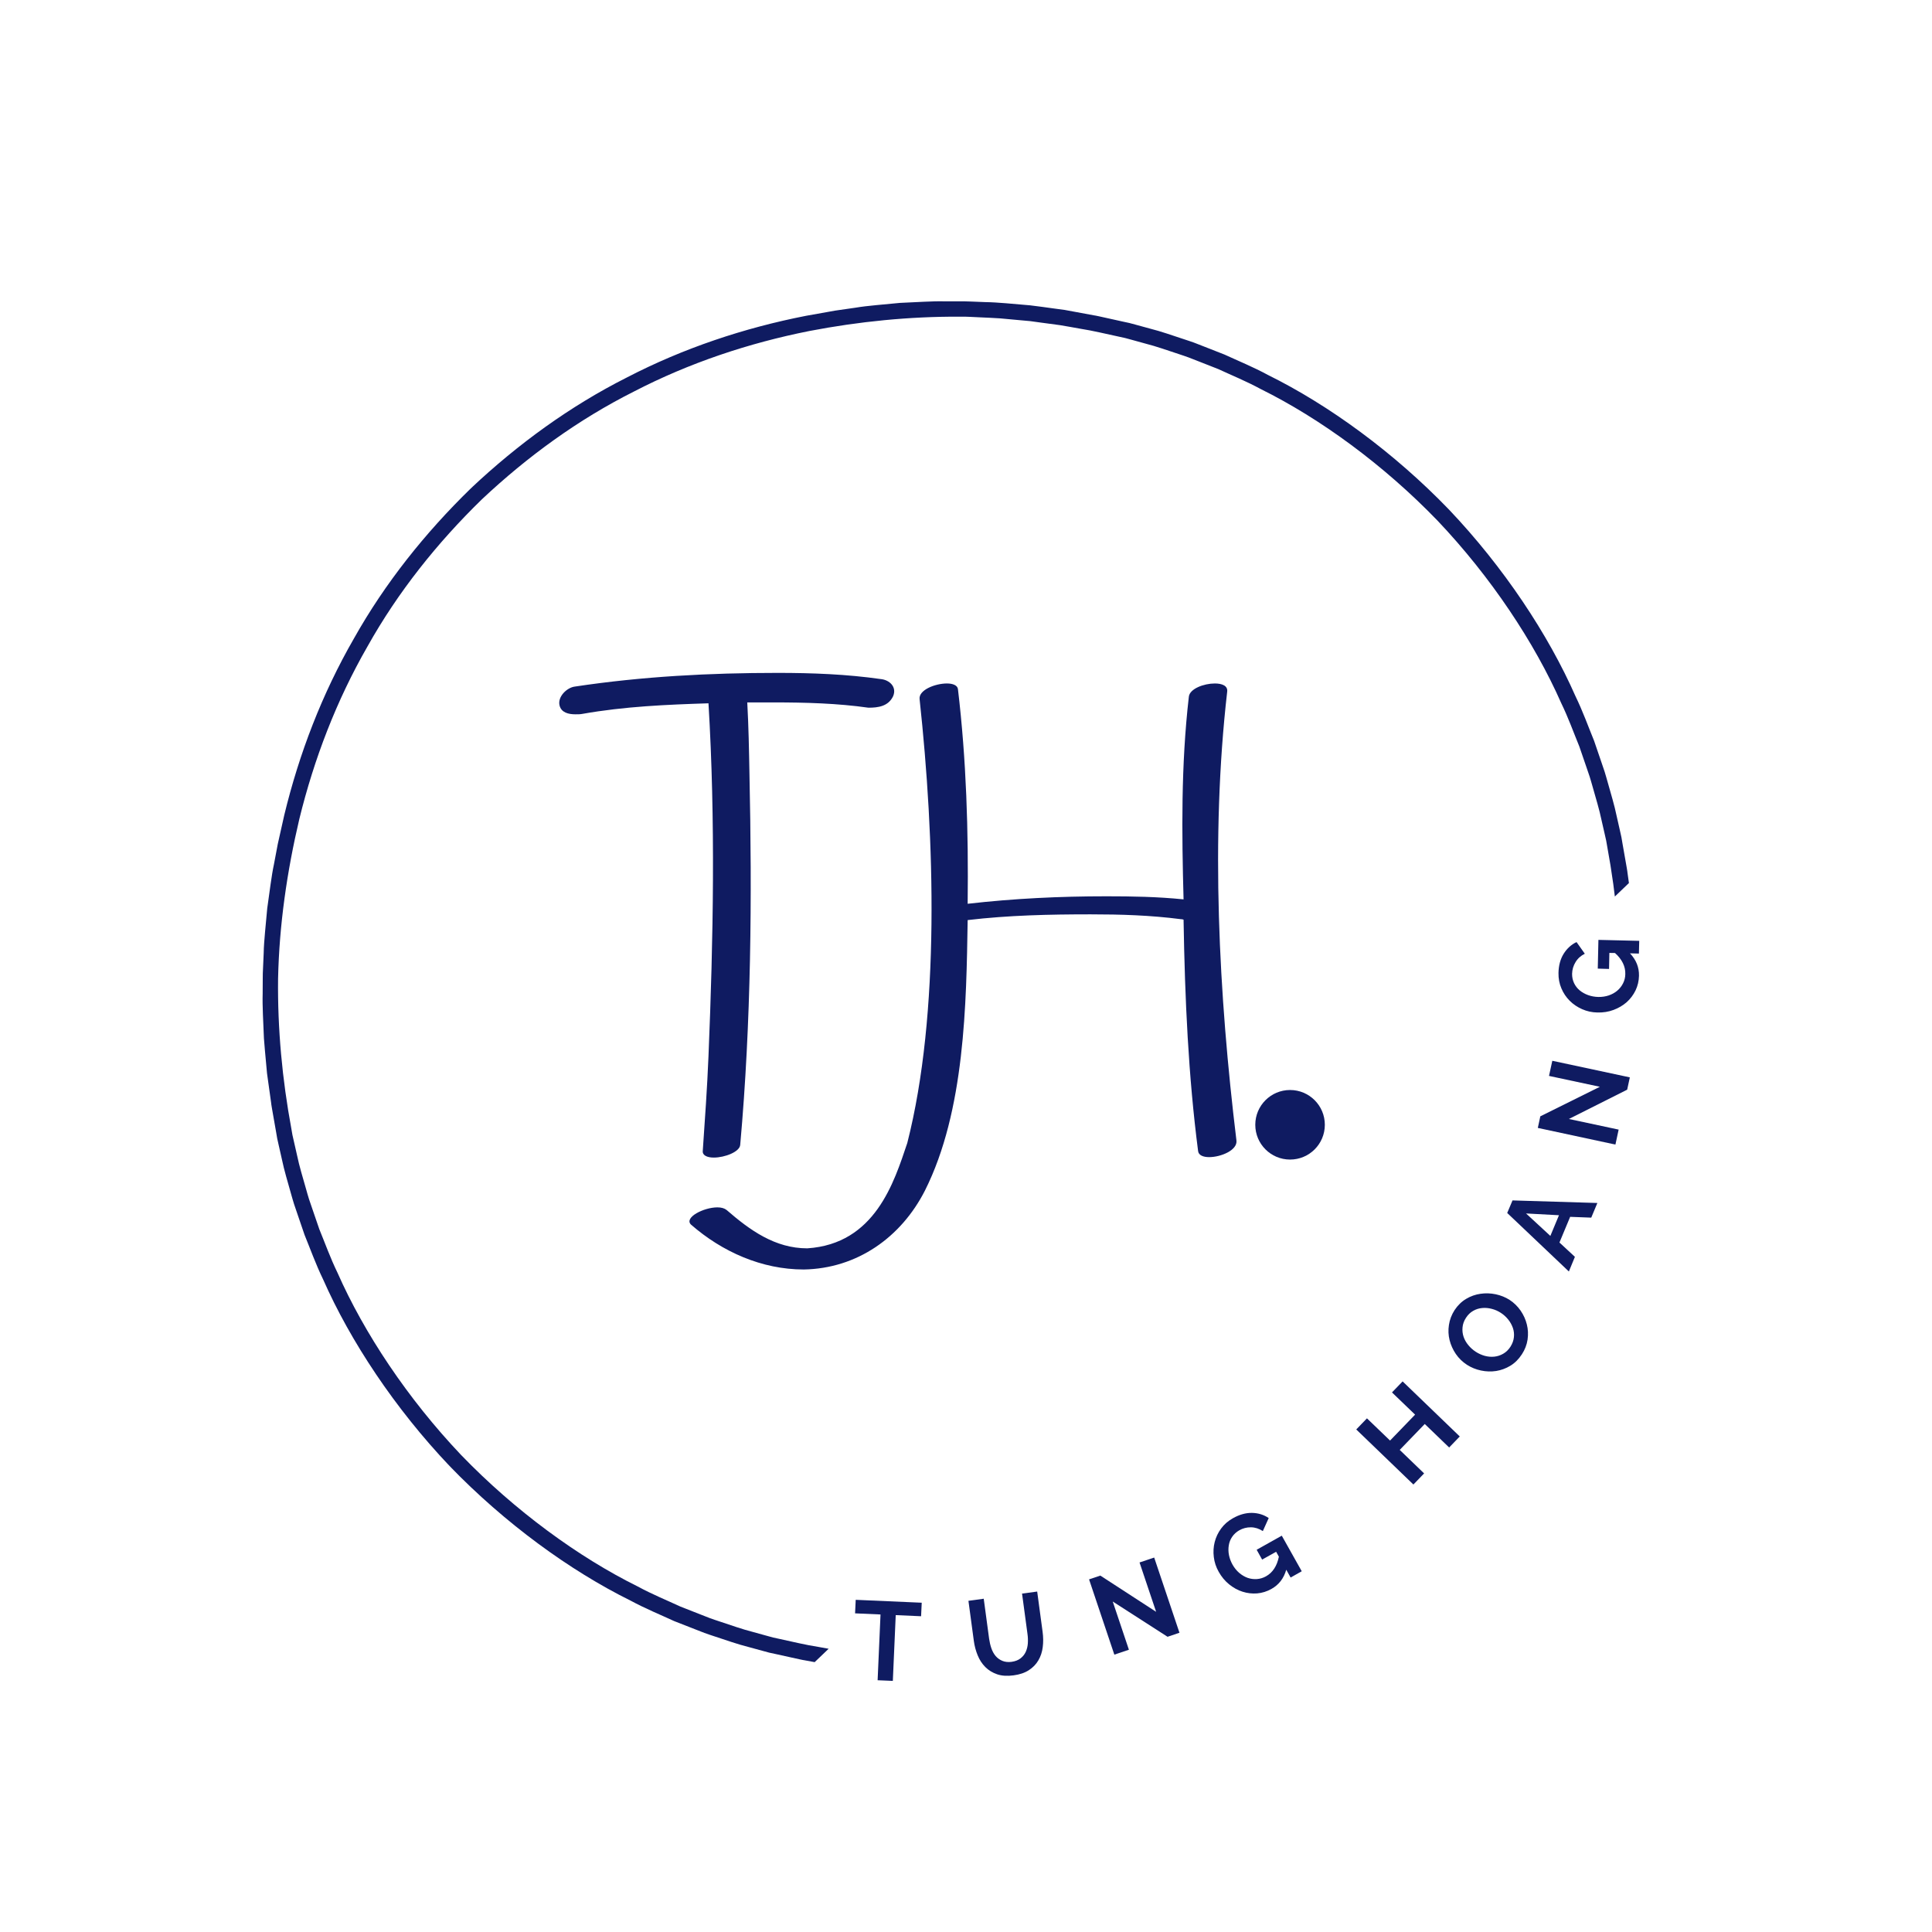 <?xml version="1.0" encoding="UTF-8"?>
<svg viewBox="0 0 288 288" xmlns="http://www.w3.org/2000/svg">
<svg width="288" height="288" viewBox="0 0 288 288" xmlns="http://www.w3.org/2000/svg">
<svg width="288" height="288" version="1.0" viewBox="0 0 375 375" xmlns="http://www.w3.org/2000/svg">
<defs>
<clipPath id="h">
<path class="color000 svgShape color978273" d="m50 58h268v267h-268z" fill="#0f1b61"/>
</clipPath>
<clipPath id="g">
<path class="color000 svgShape color978273" d="m188.45 1.93 145.7 152.27-194 185.62-145.7-152.27z" fill="#0f1b61"/>
</clipPath>
<clipPath id="f">
<path class="color000 svgShape color978273" d="m188.45 1.93 185.63 194-194 185.62-185.62-194z" fill="#0f1b61"/>
</clipPath>
<clipPath id="e">
<path class="color000 svgShape color978273" d="m243.65 211.57h13.5v13.5h-13.5z" fill="#0f1b61"/>
</clipPath>
</defs>
<g class="color000 svgShape color978273" clip-path="url(#h)" fill="#0f1b61">
<g class="color000 svgShape" clip-path="url(#g)">
<g class="color000 svgShape" clip-path="url(#f)">
<path class="color000 svgShape" d="m245.47 307.48c-10.727 5.555-22.266 9.398-34.039 11.738-9.637 1.852-19.418 2.832-29.211 2.785-1.305 0.031-2.606-0.086-3.906-0.133-1.301-0.07-2.606-0.098-3.906-0.199l-3.891-0.355-1.949-0.18-1.934-0.262-3.875-0.52c-1.289-0.203-2.566-0.457-3.852-0.68-2.578-0.398-5.106-1.027-7.66-1.574-0.367-0.078-0.75-0.164-1.152-0.25-0.395-0.109-0.805-0.223-1.234-0.336-0.855-0.238-1.777-0.492-2.754-0.762-1.977-0.496-4.121-1.266-6.492-2.047-0.586-0.203-1.195-0.387-1.805-0.617-0.605-0.234-1.219-0.477-1.848-0.723-1.254-0.492-2.555-1.004-3.898-1.531-2.609-1.215-5.453-2.363-8.27-3.894-11.48-5.68-23.824-14.676-34.297-25.531-10.383-10.941-18.824-23.668-23.996-35.387-1.402-2.883-2.426-5.773-3.523-8.438-0.469-1.363-0.922-2.684-1.359-3.957-0.215-0.641-0.43-1.266-0.641-1.879-0.203-0.617-0.359-1.234-0.535-1.832-0.68-2.398-1.352-4.578-1.762-6.574-0.227-0.988-0.438-1.922-0.633-2.785-0.102-0.434-0.195-0.848-0.285-1.25-0.07-0.402-0.137-0.793-0.199-1.16-1.785-9.633-2.703-19.414-2.59-29.207 0.227-10.43 1.73-20.801 4.125-30.965 2.856-11.664 7.207-23.02 13.227-33.492 5.898-10.547 13.523-20.109 22.211-28.566 8.832-8.305 18.723-15.504 29.52-20.926 10.727-5.555 22.262-9.398 34.039-11.742 9.633-1.848 19.414-2.828 29.207-2.781 1.305-0.031 2.606 0.082 3.91 0.129 1.301 0.07 2.606 0.102 3.902 0.199l3.894 0.359 1.945 0.176 1.938 0.266 3.875 0.52c1.285 0.203 2.562 0.457 3.848 0.676 2.578 0.402 5.109 1.031 7.66 1.574 0.367 0.082 0.75 0.168 1.152 0.254 0.395 0.109 0.809 0.219 1.234 0.336 0.855 0.234 1.777 0.488 2.758 0.762 1.973 0.496 4.121 1.266 6.488 2.043 0.59 0.203 1.199 0.391 1.805 0.621 0.605 0.234 1.223 0.477 1.852 0.723 1.254 0.492 2.555 1.004 3.894 1.531 2.613 1.211 5.457 2.363 8.27 3.891 11.484 5.684 23.824 14.68 34.301 25.535 10.379 10.941 18.82 23.668 23.992 35.387 1.402 2.883 2.426 5.769 3.523 8.438 0.469 1.359 0.922 2.684 1.359 3.957 0.219 0.637 0.434 1.266 0.641 1.879 0.203 0.617 0.359 1.234 0.539 1.832 0.676 2.398 1.348 4.578 1.758 6.57 0.227 0.992 0.438 1.922 0.637 2.789 0.098 0.43 0.191 0.848 0.281 1.25 0.07 0.402 0.137 0.789 0.203 1.16 1.785 9.633 2.699 19.414 2.586 29.207-0.223 10.43-1.73 20.801-4.125 30.965-2.856 11.664-7.207 23.02-13.227 33.492-5.894 10.543-13.523 20.109-22.207 28.566-8.832 8.305-18.723 15.5-29.52 20.926zm31.668-18.809 0.008-0.008c8.867-8.637 16.664-18.402 22.703-29.176 6.164-10.695 10.613-22.309 13.5-34.23l1.254-5.609s0.297-1.555 0.734-3.887c0.508-2.32 0.855-5.469 1.316-8.598 0.266-3.152 0.645-6.293 0.684-8.664 0.105-2.371 0.172-3.949 0.172-3.949s0.012-0.395 0.016-1.086c0-0.691 0.008-1.68 0.012-2.863 0.074-2.375-0.117-5.527-0.242-8.688-0.113-1.574-0.277-3.148-0.402-4.625-0.07-0.738-0.133-1.449-0.195-2.125-0.094-0.672-0.184-1.309-0.266-1.898-0.324-2.348-0.543-3.914-0.543-3.914s-0.031-0.355-0.133-0.887c-0.094-0.527-0.215-1.234-0.34-1.941-0.246-1.414-0.496-2.828-0.496-2.828-0.062-0.379-0.133-0.773-0.203-1.188-0.09-0.41-0.184-0.836-0.285-1.281-0.199-0.887-0.414-1.84-0.645-2.852-0.414-2.043-1.098-4.273-1.789-6.731-0.18-0.609-0.344-1.242-0.547-1.875-0.215-0.629-0.434-1.27-0.652-1.922-0.449-1.309-0.91-2.66-1.387-4.059-1.121-2.727-2.168-5.684-3.602-8.633-5.285-12.004-13.922-25.039-24.551-36.234-10.711-11.109-23.355-20.312-35.113-26.121-2.883-1.562-5.793-2.742-8.469-3.977-1.375-0.539-2.703-1.062-3.992-1.566-0.641-0.25-1.273-0.496-1.891-0.738-0.621-0.23-1.246-0.422-1.852-0.629-2.422-0.797-4.621-1.578-6.641-2.082-1.004-0.277-1.945-0.531-2.824-0.773-0.438-0.117-0.859-0.23-1.266-0.34-0.41-0.09-0.805-0.176-1.18-0.254 0 0-1.398-0.312-2.801-0.621-0.703-0.152-1.402-0.309-1.926-0.426-0.523-0.125-0.879-0.168-0.879-0.168s-1.555-0.289-3.887-0.719c-0.586-0.105-1.215-0.223-1.883-0.348-0.672-0.09-1.383-0.188-2.117-0.285-1.469-0.195-3.031-0.43-4.602-0.609-3.152-0.262-6.293-0.594-8.668-0.625-1.184-0.047-2.172-0.086-2.863-0.113-0.688-0.027-1.086-0.031-1.086-0.031s-1.578-0.004-3.949-0.004c-2.371-0.066-5.527 0.176-8.688 0.301-3.144 0.324-6.305 0.531-8.648 0.934-2.348 0.34-3.914 0.562-3.914 0.562l-5.656 1.008c-12.043 2.356-23.84 6.293-34.797 11.977-11.027 5.559-21.125 12.918-30.148 21.398l-0.008 0.004-0.062 0.062-0.066 0.062-0.004 0.008c-8.867 8.637-16.668 18.402-22.707 29.172-6.16 10.699-10.613 22.309-13.496 34.234l-1.258 5.609s-0.293 1.555-0.734 3.887c-0.504 2.32-0.852 5.469-1.312 8.598-0.266 3.152-0.648 6.293-0.688 8.664-0.102 2.367-0.172 3.949-0.172 3.949s-0.012 0.395-0.012 1.086c-0.004 0.691-0.012 1.676-0.016 2.863-0.074 2.371 0.121 5.527 0.246 8.688 0.109 1.574 0.273 3.144 0.402 4.621 0.066 0.738 0.133 1.453 0.195 2.129 0.094 0.672 0.18 1.309 0.262 1.895 0.328 2.352 0.547 3.914 0.547 3.914s0.027 0.359 0.129 0.887c0.094 0.531 0.219 1.238 0.34 1.945 0.25 1.414 0.496 2.828 0.496 2.828 0.066 0.375 0.133 0.773 0.203 1.188 0.09 0.41 0.188 0.836 0.285 1.281 0.199 0.887 0.418 1.836 0.645 2.852 0.418 2.039 1.102 4.273 1.789 6.731 0.18 0.609 0.344 1.242 0.551 1.875 0.211 0.629 0.43 1.27 0.652 1.922 0.445 1.305 0.91 2.66 1.387 4.055 1.117 2.731 2.168 5.688 3.598 8.637 5.289 12 13.926 25.039 24.551 36.234 10.715 11.105 23.359 20.309 35.117 26.121 2.883 1.559 5.793 2.738 8.469 3.977 1.371 0.539 2.703 1.062 3.988 1.562 0.645 0.254 1.273 0.5 1.895 0.738 0.621 0.234 1.246 0.426 1.848 0.633 2.426 0.797 4.625 1.578 6.644 2.082 1.004 0.273 1.945 0.531 2.82 0.77 0.438 0.121 0.863 0.234 1.266 0.344 0.414 0.086 0.805 0.172 1.18 0.254 0 0 1.402 0.309 2.805 0.621 0.699 0.152 1.398 0.309 1.926 0.422 0.52 0.125 0.879 0.172 0.879 0.172s1.555 0.285 3.887 0.715c0.582 0.109 1.215 0.227 1.879 0.348 0.676 0.094 1.383 0.191 2.117 0.289 1.473 0.191 3.035 0.426 4.606 0.609 3.148 0.262 6.293 0.594 8.664 0.625 1.184 0.047 2.172 0.086 2.863 0.113 0.691 0.027 1.086 0.031 1.086 0.031s1.582 0 3.949 0.004c2.375 0.066 5.527-0.176 8.688-0.305 3.148-0.32 6.309-0.527 8.648-0.93 2.352-0.34 3.914-0.566 3.914-0.566l5.66-1.004c12.039-2.356 23.836-6.293 34.793-11.977 11.027-5.559 21.129-12.922 30.148-21.398l0.008-0.004 0.066-0.062 0.062-0.062"/>
</g>
</g>
</g>
<path class="color000 svgShape color978273" transform="translate(165.11 325.9)" d="m13.672-12.188-4.922-0.219-0.562 12.766-2.953-0.125 0.562-12.766-4.938-0.219 0.125-2.625 12.812 0.562z" fill="#0f1b61"/>
<path class="color000 svgShape color978273" transform="translate(188.66 326.17)" d="m7.688-3.609c0.719-0.102 1.297-0.328 1.734-0.672 0.445-0.344 0.785-0.766 1.016-1.266 0.227-0.5 0.363-1.051 0.406-1.656 0.039-0.613 0.016-1.238-0.078-1.875l-1.047-7.781 2.938-0.391 1.047 7.781c0.145 1.043 0.156 2.043 0.031 3-0.117 0.949-0.398 1.805-0.844 2.562-0.438 0.762-1.059 1.402-1.859 1.922-0.793 0.512-1.777 0.844-2.953 1-1.219 0.168-2.281 0.102-3.188-0.203-0.906-0.312-1.672-0.781-2.297-1.406s-1.121-1.379-1.484-2.266c-0.367-0.895-0.617-1.832-0.75-2.812l-1.047-7.781 2.969-0.406 1.047 7.781c0.094 0.648 0.238 1.262 0.438 1.844 0.195 0.574 0.473 1.074 0.828 1.5 0.363 0.418 0.801 0.73 1.312 0.938 0.508 0.211 1.102 0.273 1.781 0.188z" fill="#0f1b61"/>
<path class="color000 svgShape color978273" transform="translate(214.76 321.68)" d="m1.219-10.828 3.141 9.359-2.828 0.953-4.906-14.609 2.188-0.734 10.828 7.031-3.219-9.578 2.844-0.953 4.906 14.594-2.312 0.781z" fill="#0f1b61"/>
<path class="color000 svgShape color978273" transform="translate(239.77 312.23)" d="m9.891-7.547c-0.48 1.68-1.434 2.918-2.859 3.719-0.887 0.5-1.82 0.793-2.797 0.875-0.969 0.074-1.914-0.035-2.828-0.328-0.918-0.289-1.781-0.766-2.594-1.422s-1.488-1.469-2.031-2.438c-0.52-0.914-0.836-1.875-0.953-2.875-0.125-1-0.066-1.969 0.172-2.906 0.242-0.945 0.656-1.82 1.25-2.625 0.594-0.812 1.359-1.477 2.297-2 1.258-0.707 2.488-1.051 3.688-1.031 1.207 0.023 2.289 0.355 3.25 1l-1.141 2.531c-0.73-0.477-1.5-0.723-2.312-0.734-0.812-0.008-1.574 0.188-2.281 0.594-0.562 0.324-1.016 0.742-1.359 1.25-0.344 0.5-0.562 1.055-0.656 1.656-0.102 0.605-0.094 1.23 0.031 1.875 0.125 0.637 0.355 1.258 0.688 1.859 0.355 0.625 0.785 1.164 1.297 1.609 0.52 0.438 1.066 0.762 1.641 0.969 0.582 0.199 1.18 0.277 1.797 0.234 0.613-0.039 1.203-0.219 1.766-0.531 1.301-0.727 2.133-2 2.5-3.812l-0.531-0.953-2.719 1.516-1.062-1.906 4.875-2.734 3.875 6.906-2.156 1.219z" fill="#0f1b61"/>
<path class="color000 svgShape color978273" transform="translate(273.23 289.3)" d="m-0.984-21.172 11.094 10.688-2.062 2.141-4.734-4.562-4.859 5.031 4.734 4.562-2.078 2.156-11.094-10.688 2.078-2.156 4.484 4.312 4.859-5.031-4.484-4.312z" fill="#0f1b61"/>
<path class="color000 svgShape color978273" transform="translate(290.83 269.67)" d="m4.562-6.797c-0.617 0.949-1.359 1.688-2.234 2.219-0.867 0.523-1.781 0.859-2.75 1.016-0.977 0.148-1.961 0.117-2.953-0.094-0.988-0.207-1.895-0.578-2.719-1.109-0.863-0.562-1.582-1.258-2.156-2.094-0.57-0.844-0.977-1.742-1.219-2.703-0.238-0.957-0.281-1.938-0.125-2.938 0.148-1.008 0.512-1.969 1.094-2.875 0.617-0.938 1.367-1.664 2.25-2.188 0.875-0.52 1.805-0.848 2.781-0.984 0.969-0.145 1.953-0.113 2.953 0.094 0.988 0.211 1.891 0.574 2.703 1.094 0.852 0.562 1.566 1.262 2.141 2.094 0.57 0.836 0.973 1.727 1.203 2.672 0.238 0.938 0.285 1.914 0.141 2.922-0.148 1.012-0.516 1.969-1.109 2.875zm-8.984-0.516c0.562 0.367 1.156 0.637 1.781 0.812 0.625 0.168 1.246 0.219 1.859 0.156 0.605-0.062 1.176-0.25 1.719-0.562 0.551-0.312 1.02-0.766 1.406-1.359 0.383-0.602 0.609-1.219 0.672-1.844 0.07-0.625 0.004-1.234-0.203-1.828-0.211-0.594-0.516-1.141-0.922-1.641s-0.875-0.922-1.406-1.266c-0.562-0.363-1.156-0.625-1.781-0.781-0.633-0.164-1.254-0.219-1.859-0.156-0.613 0.055-1.191 0.234-1.734 0.547-0.551 0.312-1.016 0.762-1.391 1.344-0.395 0.605-0.617 1.227-0.672 1.859-0.062 0.637 0.008 1.246 0.203 1.828 0.199 0.586 0.508 1.125 0.922 1.625 0.406 0.492 0.875 0.914 1.406 1.266z" fill="#0f1b61"/>
<path class="color000 svgShape color978273" transform="translate(304.47 246.89)" d="m-11.922-11.453 1.031-2.438 16.469 0.5-1.188 2.844-4.094-0.156-2.078 4.984 3 2.781-1.172 2.844zm10.047 0.438-6.391-0.344 4.719 4.359z" fill="#0f1b61"/>
<path class="color000 svgShape color978273" transform="translate(313.21 223.74)" d="m-8.688-6.547 9.656 2.062-0.625 2.906-15.062-3.234 0.484-2.25 11.562-5.734-9.875-2.109 0.641-2.938 15.047 3.219-0.516 2.391z" fill="#0f1b61"/>
<path class="color000 svgShape color978273" transform="translate(317.83 197.4)" d="m-1.453-12.359c1.199 1.262 1.781 2.711 1.75 4.344-0.023 1.023-0.246 1.977-0.672 2.859-0.426 0.875-1 1.637-1.719 2.281-0.727 0.637-1.578 1.137-2.547 1.5-0.977 0.367-2.023 0.531-3.141 0.5-1.051-0.02-2.035-0.234-2.953-0.641-0.926-0.406-1.734-0.953-2.422-1.641s-1.223-1.488-1.609-2.406c-0.395-0.926-0.582-1.926-0.562-3 0.031-1.445 0.367-2.68 1-3.703 0.637-1.02 1.469-1.781 2.5-2.281l1.609 2.266c-0.781 0.387-1.379 0.93-1.797 1.625-0.426 0.688-0.648 1.445-0.672 2.266-0.008 0.648 0.117 1.246 0.375 1.797 0.262 0.555 0.625 1.027 1.094 1.422 0.469 0.387 1.016 0.695 1.641 0.922 0.617 0.219 1.273 0.34 1.969 0.359 0.719 0.012 1.398-0.086 2.031-0.297 0.637-0.219 1.188-0.523 1.656-0.922 0.469-0.395 0.844-0.867 1.125-1.422 0.281-0.551 0.43-1.148 0.438-1.797 0.043-1.488-0.625-2.852-2-4.094l-1.094-0.016-0.062 3.109-2.188-0.062 0.125-5.578 7.922 0.188-0.062 2.469z" fill="#0f1b61"/>
<path class="color000 svgShape color978273" transform="translate(102.88 223.83)" d="m68.078-92.023c-6.586-0.941-13.258-1.199-20.012-1.199-13.172 0-26.258 0.684-39.344 2.652-1.539 0.172-3.422 1.965-2.992 3.676 0.344 1.371 1.711 1.711 3.078 1.711 0.512 0 0.941 0 1.367-0.086 8.211-1.453 16.422-1.793 24.461-2.051 1.371 22.75 0.941 45.754 0 68.504-0.254 6.16-0.684 12.23-1.109 18.391-0.086 0.852 0.855 1.281 2.137 1.281 2.137 0 5.047-1.113 5.133-2.481 2.137-23.863 2.309-47.98 1.793-71.926-0.082-4.617-0.168-9.324-0.426-13.941h5.133c6.156 0 12.398 0.172 18.387 1.027 1.883 0 3.848-0.258 4.789-2.223 0.77-1.797-0.684-3.168-2.394-3.336z" fill="#0f1b61"/>
<path class="color000 svgShape color978273" transform="translate(168.92 223.83)" d="m71.07-2.481c-3.422-28.137-5.047-58.754-1.797-87.062 0.172-1.199-1.023-1.625-2.394-1.625-2.137 0-4.875 1.023-5.043 2.562-1.539 13.344-1.371 26.516-1.027 39.344-5.047-0.516-10.008-0.598-14.969-0.598-9.062 0-17.957 0.426-26.938 1.453 0.168-14.199-0.258-27.969-1.883-41.652-0.086-0.77-1.027-1.109-2.137-1.109-2.312 0-5.562 1.281-5.305 3.078 2.91 26.855 4.019 60.977-2.394 86.121-2.566 7.613-6.242 19.586-19.414 20.441-6.242 0-11.117-3.504-15.652-7.441-0.426-0.34-1.023-0.512-1.793-0.512-2.652 0-6.5 1.969-5.133 3.336 6.07 5.301 13.77 8.723 21.895 8.723 10.348-0.172 18.902-6.242 23.52-15.309 7.781-15.48 8.039-36.348 8.297-52.512 7.953-0.941 15.906-1.113 23.859-1.113 5.816 0 11.633 0.172 17.535 0.941 0.082 0 0.254 0 0.512 0.086 0.258 15.566 0.941 30.359 2.82 44.902 0.086 0.852 1.027 1.195 2.141 1.195 2.309 0 5.559-1.367 5.301-3.25z" fill="#0f1b61"/>
<g class="color000 svgShape color978273" clip-path="url(#e)" fill="#0f1b61">
<path class="color000 svgShape" d="m250.4 211.57c-3.727 0-6.75 3.023-6.75 6.75 0 3.731 3.023 6.75 6.75 6.75 3.731 0 6.75-3.019 6.75-6.75 0-3.727-3.019-6.75-6.75-6.75"/>
</g>
</svg>
</svg>
</svg>
